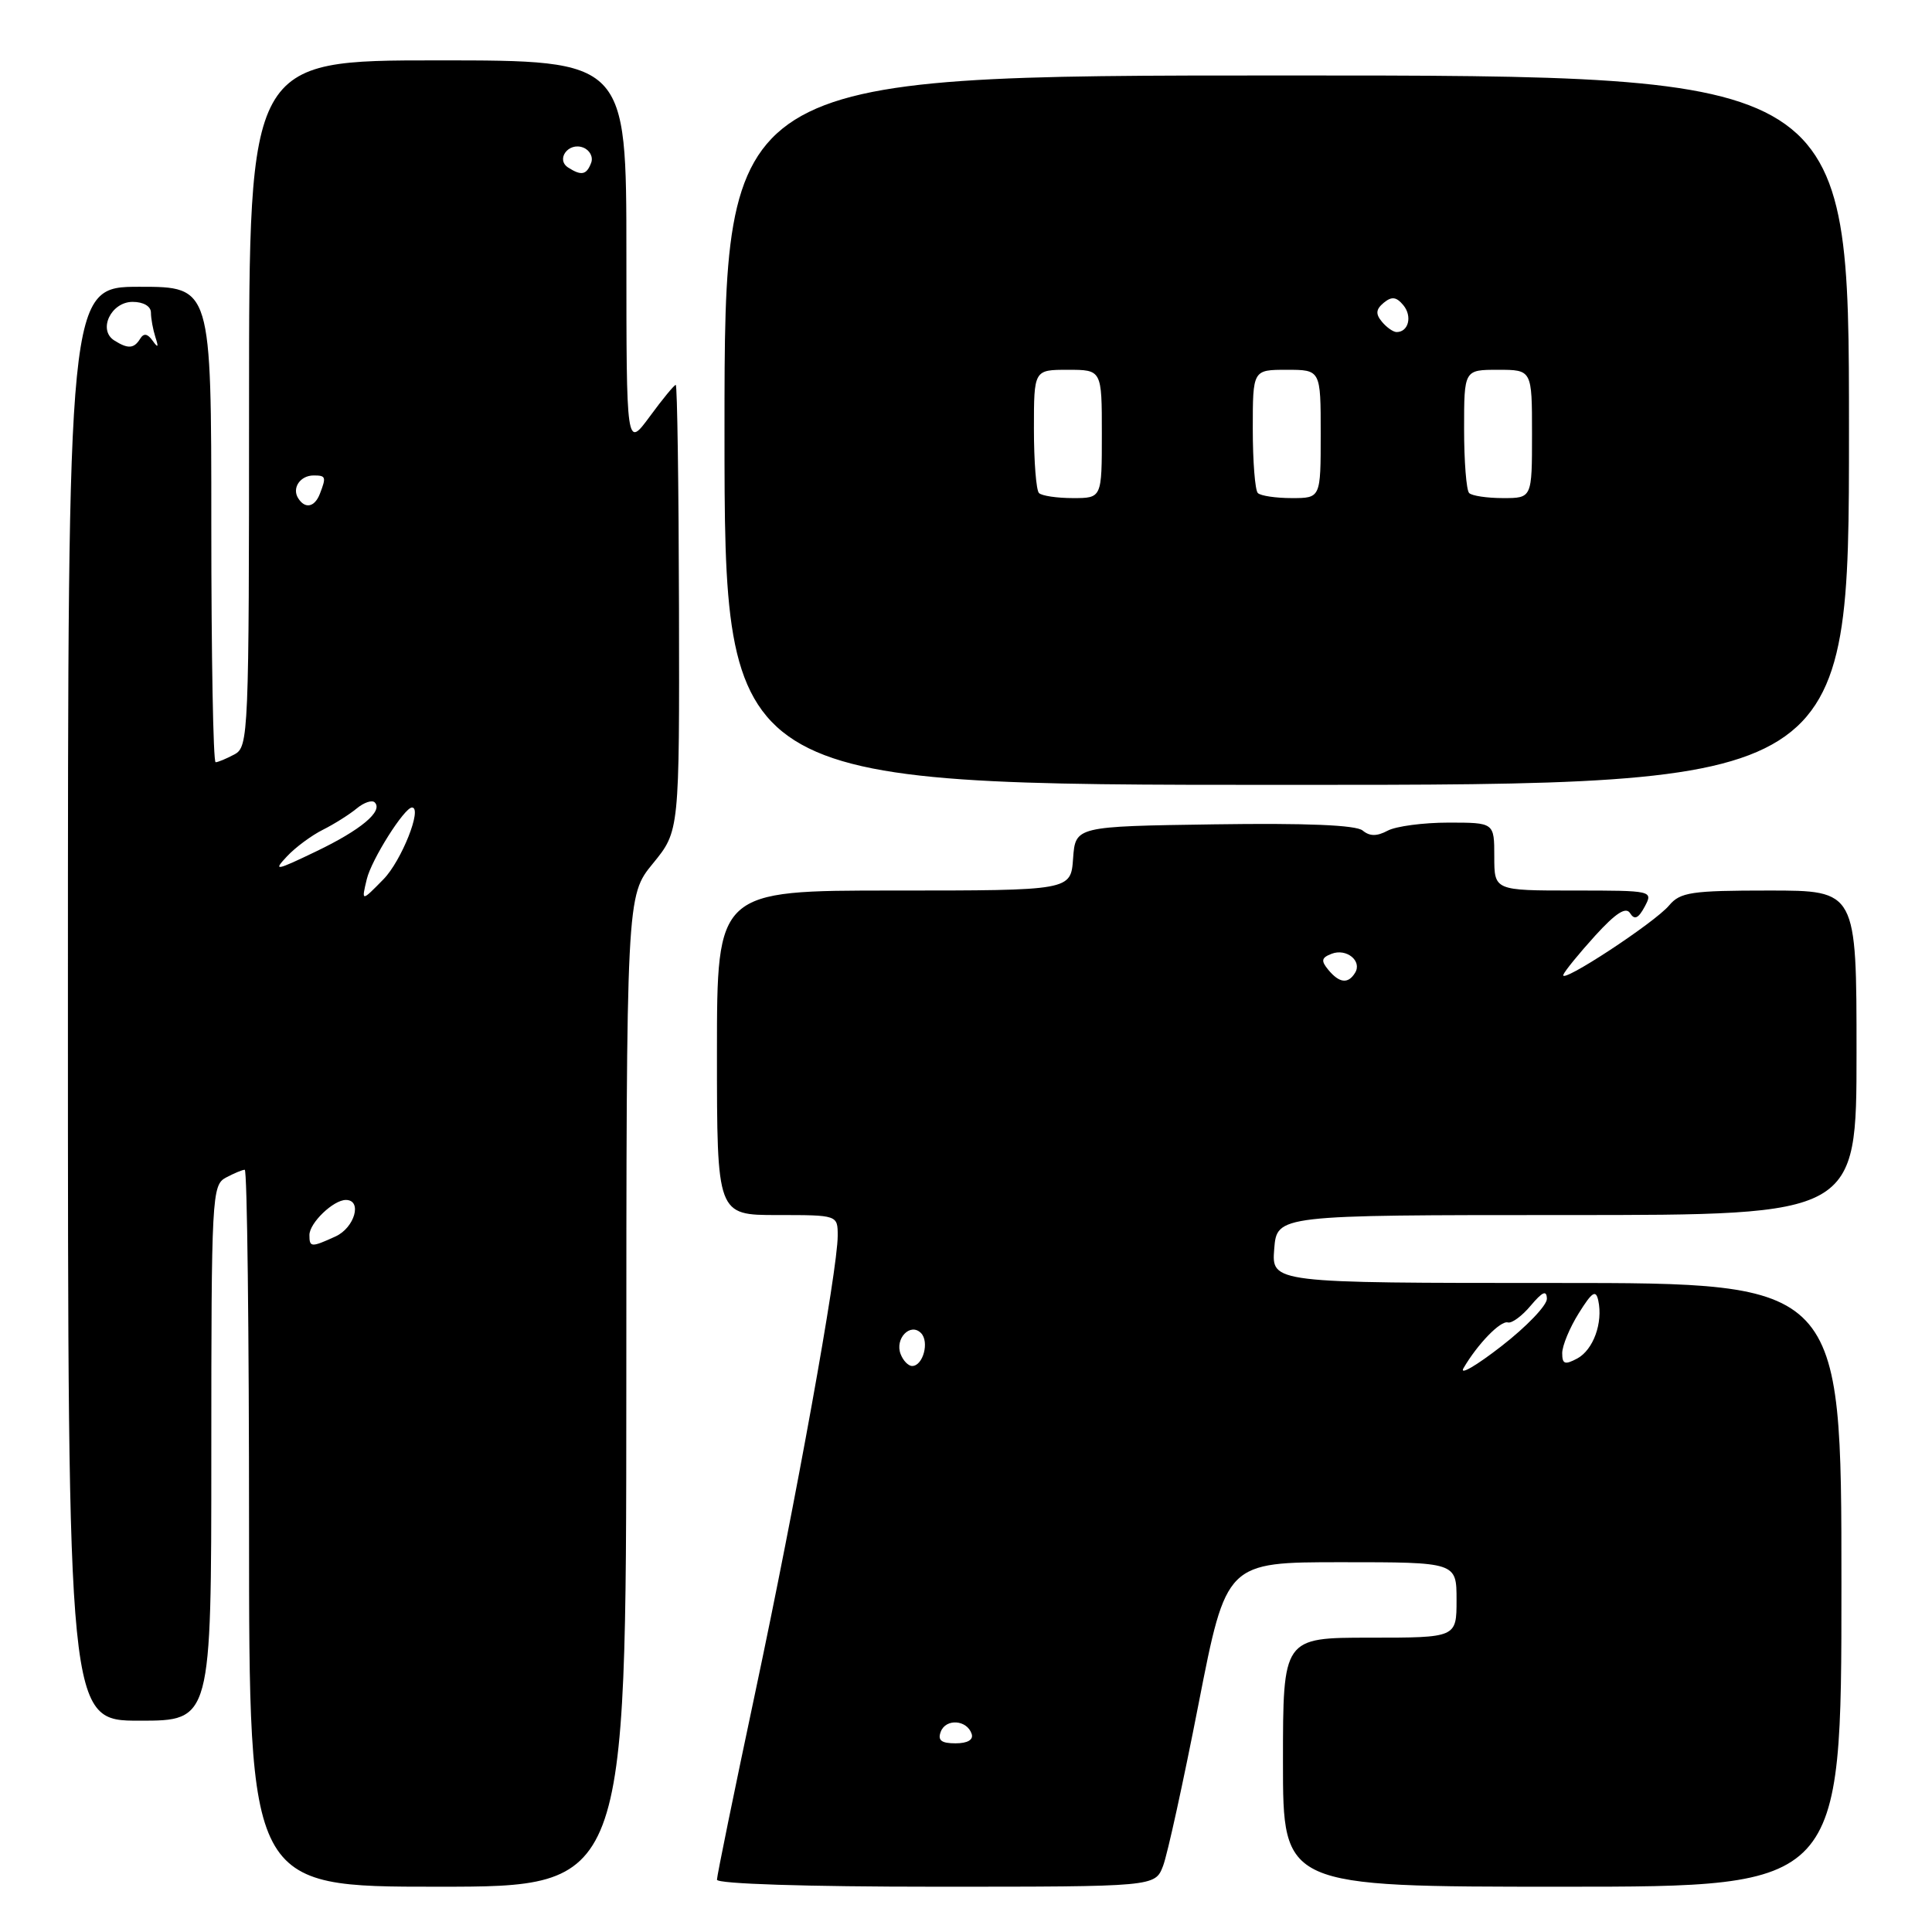 <?xml version="1.0" encoding="UTF-8" standalone="no"?>
<!DOCTYPE svg PUBLIC "-//W3C//DTD SVG 1.1//EN" "http://www.w3.org/Graphics/SVG/1.1/DTD/svg11.dtd" >
<svg xmlns="http://www.w3.org/2000/svg" xmlns:xlink="http://www.w3.org/1999/xlink" version="1.1" viewBox="0 0 256 256">
 <g >
 <path fill="currentColor"
d=" M 82.99 184.35 C 83.00 118.70 83.00 118.70 86.52 114.41 C 90.03 110.12 90.03 110.12 89.97 80.56 C 89.93 64.30 89.74 51.00 89.54 51.00 C 89.34 51.00 87.78 52.89 86.09 55.20 C 83.00 59.39 83.00 59.39 83.00 33.70 C 83.00 8.00 83.00 8.00 58.00 8.00 C 33.00 8.00 33.00 8.00 33.00 53.46 C 33.00 97.39 32.93 98.96 31.07 99.96 C 30.00 100.53 28.88 101.00 28.57 101.00 C 28.25 101.00 28.00 86.83 28.00 69.50 C 28.00 38.00 28.00 38.00 18.50 38.00 C 9.00 38.00 9.00 38.00 9.00 133.00 C 9.00 228.00 9.00 228.00 18.50 228.00 C 28.00 228.00 28.00 228.00 28.00 192.54 C 28.00 158.50 28.08 157.03 29.93 156.04 C 31.00 155.47 32.12 155.00 32.43 155.00 C 32.75 155.00 33.00 176.38 33.00 202.50 C 33.00 250.00 33.00 250.00 57.98 250.00 C 82.97 250.00 82.97 250.00 82.99 184.35 Z  M 154.11 247.25 C 154.69 245.74 156.81 236.06 158.82 225.75 C 162.49 207.00 162.49 207.00 177.74 207.00 C 193.00 207.00 193.00 207.00 193.00 212.00 C 193.00 217.00 193.00 217.00 181.50 217.00 C 170.00 217.00 170.00 217.00 170.00 233.50 C 170.00 250.00 170.00 250.00 207.00 250.00 C 244.00 250.00 244.00 250.00 244.00 210.00 C 244.00 170.00 244.00 170.00 206.24 170.00 C 168.49 170.00 168.49 170.00 168.84 165.50 C 169.20 161.00 169.20 161.00 207.60 161.00 C 246.00 161.00 246.00 161.00 246.00 139.50 C 246.00 118.00 246.00 118.00 234.41 118.00 C 224.09 118.00 222.64 118.22 221.16 119.98 C 219.24 122.27 206.64 130.53 207.15 129.16 C 207.34 128.66 209.24 126.33 211.36 123.99 C 214.11 120.97 215.45 120.11 216.00 121.01 C 216.58 121.93 217.09 121.70 217.93 120.14 C 219.06 118.02 218.98 118.00 208.54 118.00 C 198.00 118.00 198.00 118.00 198.00 113.50 C 198.00 109.00 198.00 109.00 191.93 109.00 C 188.60 109.00 184.97 109.48 183.87 110.07 C 182.44 110.83 181.50 110.83 180.56 110.05 C 179.68 109.32 173.07 109.05 160.87 109.23 C 142.50 109.50 142.50 109.50 142.19 113.75 C 141.89 118.00 141.89 118.00 118.44 118.00 C 95.00 118.00 95.00 118.00 95.00 139.50 C 95.00 161.00 95.00 161.00 103.00 161.00 C 111.00 161.00 111.00 161.00 111.00 163.75 C 111.00 168.25 105.48 198.81 100.06 224.32 C 97.28 237.42 95.00 248.56 95.00 249.07 C 95.00 249.62 106.84 250.00 124.02 250.00 C 153.05 250.00 153.05 250.00 154.11 247.25 Z  M 245.00 57.00 C 245.00 10.00 245.00 10.00 170.50 10.00 C 96.00 10.00 96.00 10.00 96.00 57.00 C 96.00 104.00 96.00 104.00 170.50 104.00 C 245.00 104.00 245.00 104.00 245.00 57.00 Z  M 41.00 163.65 C 41.00 162.05 44.17 159.00 45.83 159.00 C 48.04 159.00 47.00 162.68 44.45 163.84 C 41.23 165.31 41.00 165.29 41.00 163.65 Z  M 48.60 116.50 C 49.22 113.90 53.58 107.00 54.59 107.00 C 56.01 107.00 53.19 114.08 50.82 116.50 C 47.88 119.50 47.88 119.50 48.60 116.50 Z  M 38.02 113.48 C 39.14 112.28 41.29 110.69 42.78 109.95 C 44.28 109.20 46.29 107.93 47.26 107.13 C 48.22 106.33 49.30 105.97 49.65 106.32 C 50.81 107.47 47.83 109.97 41.86 112.83 C 36.51 115.40 36.16 115.46 38.02 113.48 Z  M 39.50 66.00 C 38.66 64.65 39.79 63.00 41.56 63.00 C 43.18 63.00 43.25 63.19 42.39 65.42 C 41.70 67.22 40.41 67.48 39.50 66.00 Z  M 15.14 45.11 C 12.94 43.72 14.71 40.00 17.57 40.00 C 19.00 40.00 20.00 40.58 20.00 41.42 C 20.00 42.20 20.27 43.66 20.59 44.67 C 21.04 46.04 20.95 46.16 20.22 45.14 C 19.54 44.19 19.04 44.12 18.57 44.89 C 17.75 46.21 16.96 46.26 15.14 45.11 Z  M 75.30 22.21 C 73.60 21.13 75.32 18.80 77.27 19.55 C 78.15 19.89 78.63 20.80 78.33 21.58 C 77.72 23.18 77.04 23.32 75.30 22.21 Z  M 124.66 229.45 C 125.34 227.68 128.13 227.88 128.75 229.75 C 129.01 230.53 128.21 231.00 126.61 231.00 C 124.72 231.00 124.22 230.60 124.66 229.45 Z  M 193.92 181.29 C 195.78 178.10 198.83 174.95 199.80 175.23 C 200.31 175.38 201.68 174.38 202.83 173.00 C 204.39 171.15 204.94 170.91 204.97 172.09 C 204.99 172.96 202.27 175.80 198.94 178.38 C 195.61 180.97 193.35 182.28 193.92 181.29 Z  M 119.34 179.43 C 118.54 177.37 120.62 175.22 122.03 176.63 C 123.18 177.78 122.31 181.00 120.86 181.00 C 120.35 181.00 119.67 180.29 119.34 179.43 Z  M 207.00 179.29 C 207.01 178.30 207.99 175.93 209.20 174.00 C 210.96 171.18 211.46 170.85 211.78 172.33 C 212.42 175.29 211.12 178.86 208.99 180.01 C 207.35 180.88 207.00 180.76 207.00 179.29 Z  M 176.01 128.51 C 175.01 127.30 175.09 126.90 176.45 126.38 C 178.42 125.62 180.53 127.34 179.55 128.91 C 178.63 130.41 177.47 130.27 176.01 128.51 Z  M 137.67 65.33 C 137.30 64.97 137.00 61.14 137.00 56.83 C 137.00 49.00 137.00 49.00 141.50 49.00 C 146.00 49.00 146.00 49.00 146.00 57.50 C 146.00 66.00 146.00 66.00 142.17 66.00 C 140.06 66.00 138.03 65.70 137.67 65.33 Z  M 166.67 65.33 C 166.30 64.97 166.00 61.14 166.00 56.83 C 166.00 49.00 166.00 49.00 170.50 49.00 C 175.00 49.00 175.00 49.00 175.00 57.50 C 175.00 66.00 175.00 66.00 171.17 66.00 C 169.06 66.00 167.03 65.70 166.67 65.33 Z  M 194.67 65.33 C 194.30 64.97 194.00 61.14 194.00 56.83 C 194.00 49.00 194.00 49.00 198.50 49.00 C 203.00 49.00 203.00 49.00 203.00 57.50 C 203.00 66.00 203.00 66.00 199.17 66.00 C 197.06 66.00 195.03 65.70 194.67 65.33 Z  M 183.11 42.63 C 182.25 41.60 182.31 40.99 183.35 40.12 C 184.41 39.25 185.02 39.32 185.95 40.44 C 187.16 41.90 186.64 44.00 185.06 44.00 C 184.61 44.00 183.73 43.38 183.11 42.63 Z "/>
</g>
</svg>